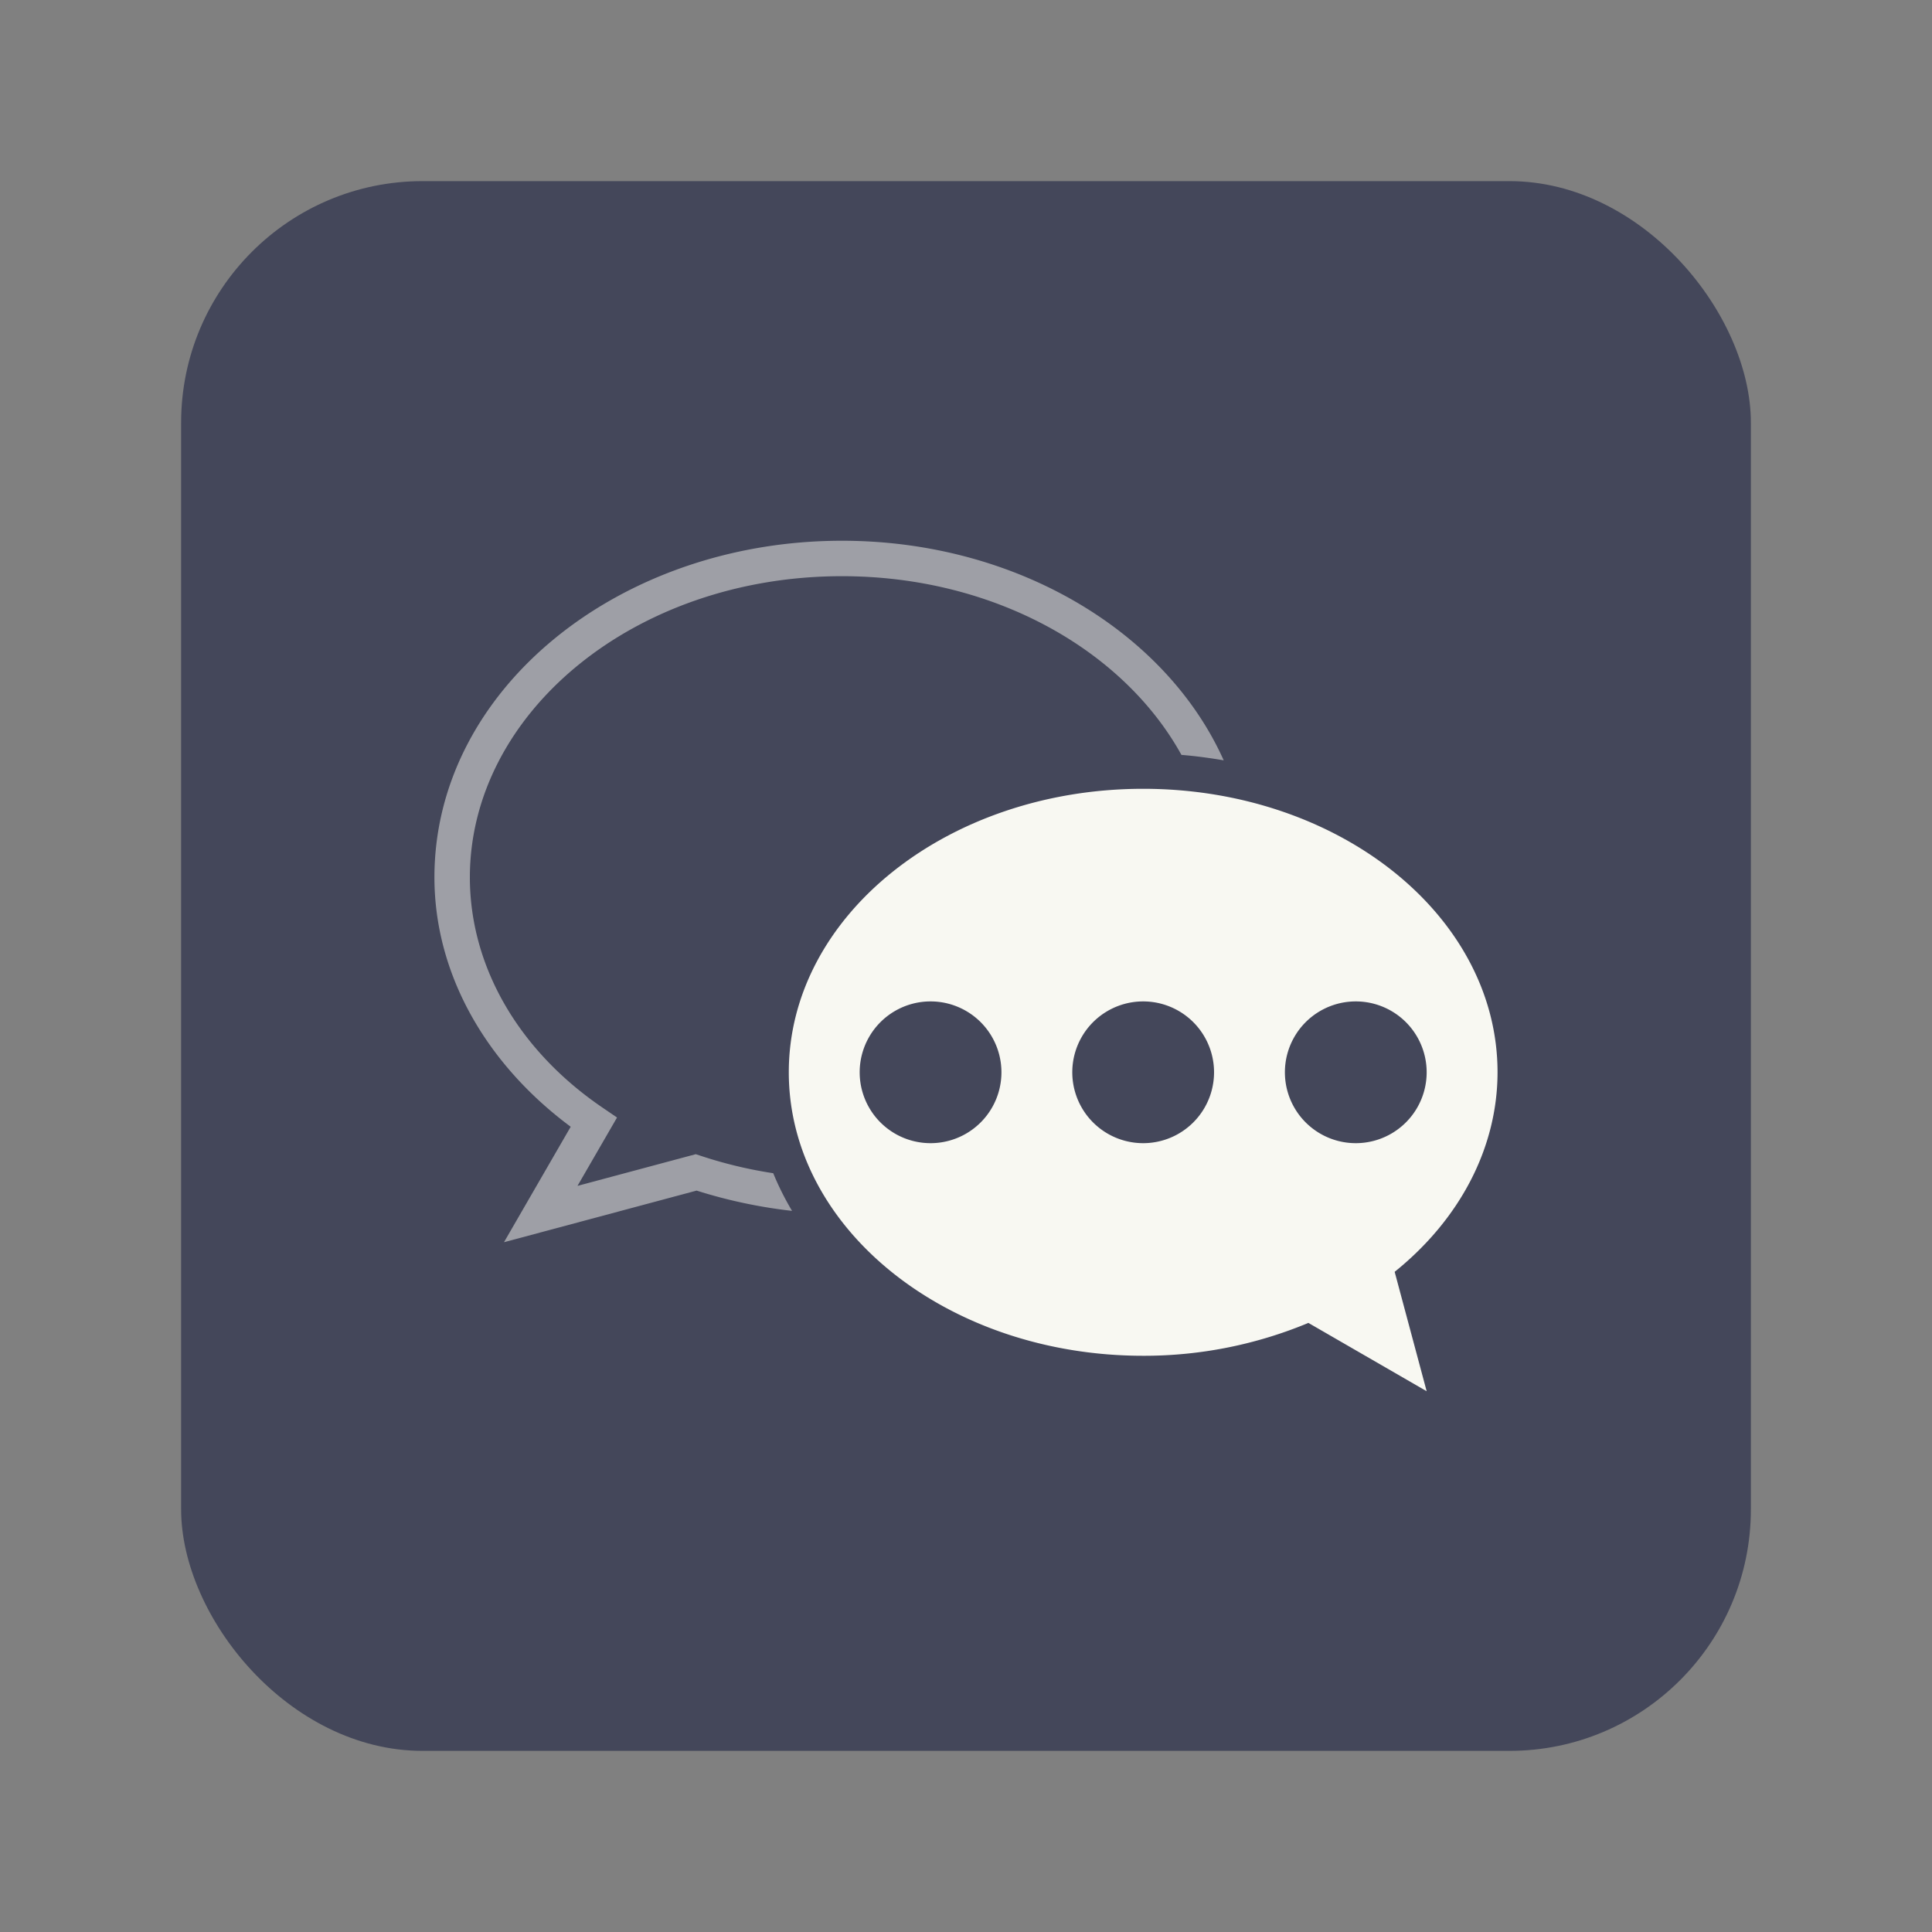<?xml version="1.0" encoding="UTF-8" standalone="no"?>
<svg
   width="64"
   height="64"
   version="1.1"
   id="svg2"
   sodipodi:docname="web-lounge.svg"
   inkscape:version="1.3.2 (091e20ef0f, 2023-11-25, custom)"
   xmlns:inkscape="http://www.inkscape.org/namespaces/inkscape"
   xmlns:sodipodi="http://sodipodi.sourceforge.net/DTD/sodipodi-0.dtd"
   xmlns="http://www.w3.org/2000/svg"
   xmlns:svg="http://www.w3.org/2000/svg">
  <rect width="100%" height="100%" fill="#808080" stroke="none"/>
  <defs
     id="defs2" />
  <sodipodi:namedview
     id="namedview2"
     pagecolor="#f8f8f2"
     bordercolor="#282a36"
     borderopacity="0.25"
     inkscape:showpageshadow="2"
     inkscape:pageopacity="0.0"
     inkscape:pagecheckerboard="0"
     inkscape:deskcolor="#d1d1d1"
     inkscape:zoom="12.875"
     inkscape:cx="31.961165"
     inkscape:cy="32"
     inkscape:window-width="1920"
     inkscape:window-height="1040"
     inkscape:window-x="0"
     inkscape:window-y="0"
     inkscape:window-maximized="1"
     inkscape:current-layer="svg2" />
  <rect
     width="52"
     height="52"
     x="6"
     y="6"
     fill="#4b576c"
     rx="8"
     ry="8"
     id="rect1"
     style="fill:#44475a" />
  <path
     fill="#f8f8f2"
     d="M37.869 26.13c-6.483 0-11.739 4.205-11.739 9.391s5.256 9.391 11.739 9.391a14.144 14.144 0 0 0 5.473-1.089l3.918 2.263-1.06-3.955c2.182-1.758 3.406-4.133 3.408-6.61 0-5.187-5.256-9.391-11.74-9.391zm-7.043 7.043a2.348 2.348 0 1 1 0 4.696 2.348 2.348 0 0 1 0-4.696zm7.043 0a2.348 2.348 0 1 1 0 4.696 2.348 2.348 0 0 1 0-4.696zm7.043 0a2.348 2.348 0 1 1 0 4.696 2.348 2.348 0 0 1 0-4.696z"
     id="path1" />
  <path
     fill="#f8f8f2"
     d="M27.891 17.913c-7.391 0-13.5 4.93-13.5 11.152.002 3.188 1.697 6.169 4.514 8.26l-2.21 3.825 6.381-1.71c1.022.324 2.083.55 3.162.672a9.405 9.405 0 0 1-.624-1.248 14.572 14.572 0 0 1-2.398-.575l-.168-.055-3.918 1.05 1.31-2.265-.452-.308c-2.826-1.913-4.421-4.714-4.423-7.646 0-5.447 5.454-9.978 12.326-9.978 5.054 0 9.332 2.456 11.246 5.92.475.038.94.102 1.4.18-1.915-4.27-6.883-7.274-12.645-7.274z"
     opacity=".5"
     id="path2" />
</svg>
